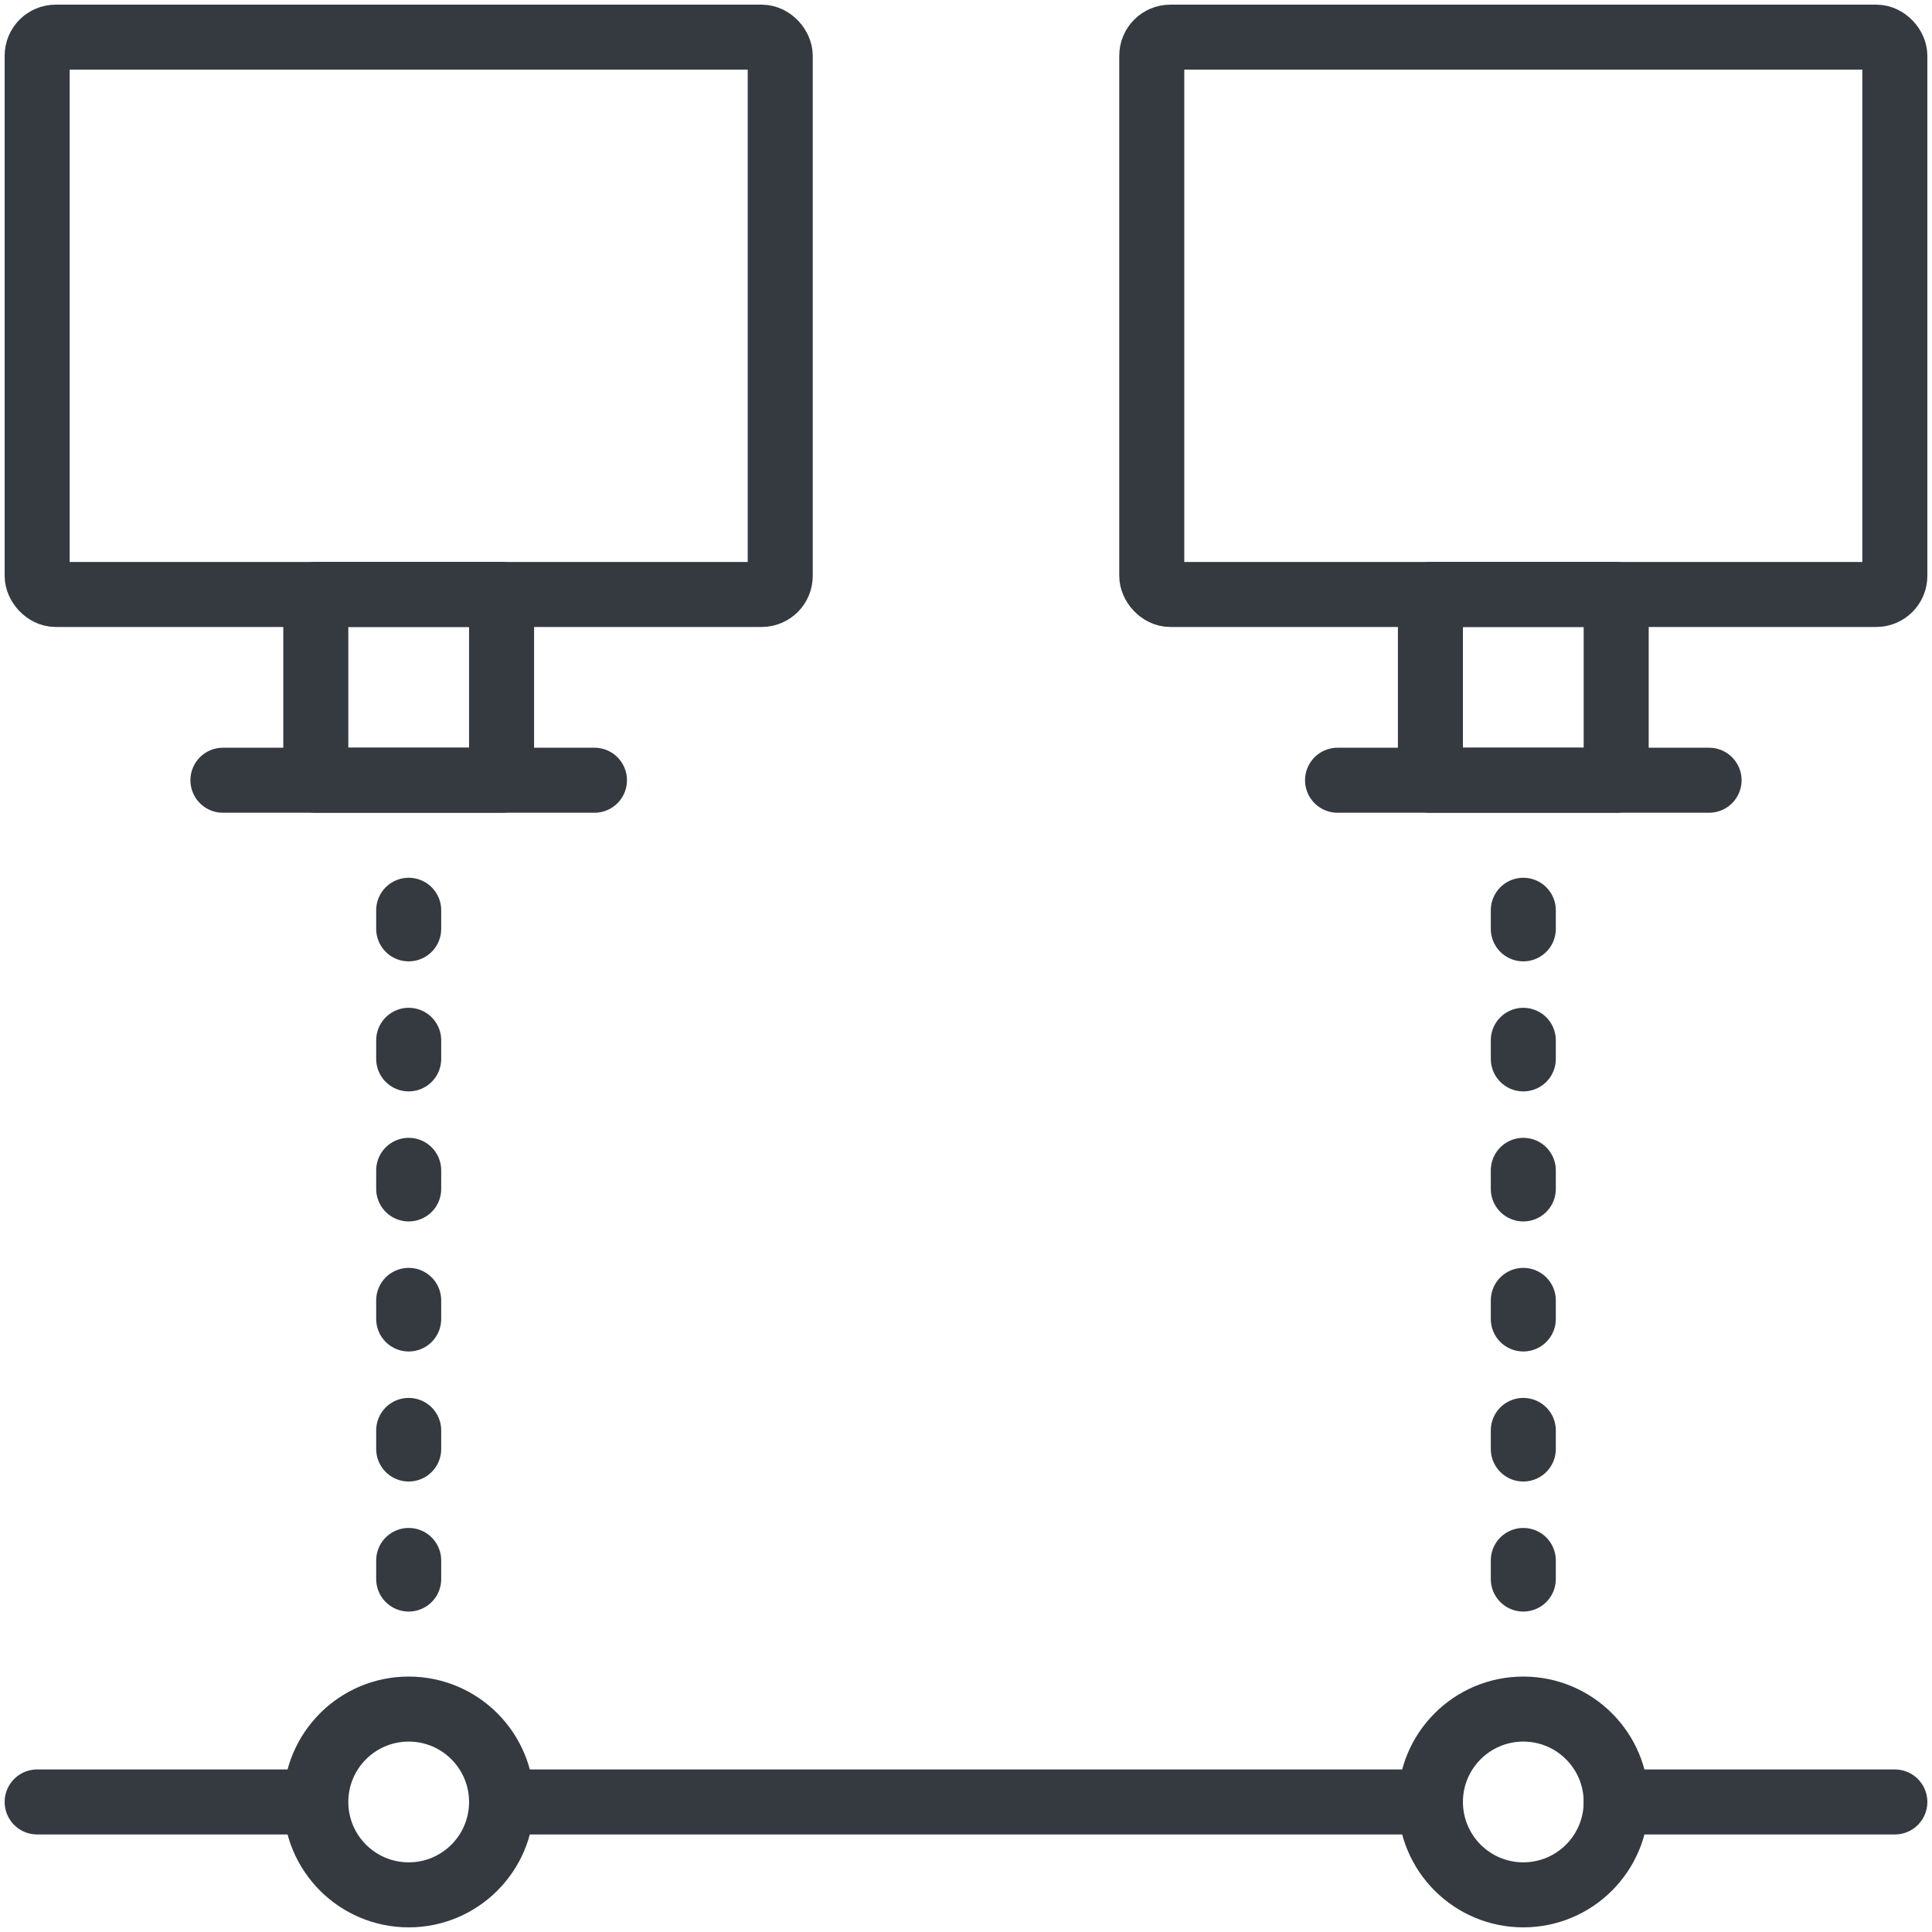 <?xml version="1.0" encoding="UTF-8"?>
<svg width="104px" height="104px" viewBox="0 0 104 104" version="1.1" xmlns="http://www.w3.org/2000/svg" xmlns:xlink="http://www.w3.org/1999/xlink">
    <!-- Generator: Sketch 47 (45396) - http://www.bohemiancoding.com/sketch -->
    <title>devices-36</title>
    <desc>Created with Sketch.</desc>
    <defs></defs>
    <g id="ALL" stroke="none" stroke-width="1" fill="none" fill-rule="evenodd" stroke-linecap="round" fill-opacity="0" stroke-linejoin="round">
        <g id="Primary" transform="translate(-5439, -3815)" stroke="#343A40" stroke-width="3.5" fill="#DBECFF">
            <g id="devices-36" transform="translate(5441, 3817)">
                <path d="M10,40 L30,40" id="Layer-1"></path>
                <path d="M70,40 L90,40" id="Layer-2"></path>
                <rect id="Layer-3" x="0" y="0" width="40" height="30" rx="1"></rect>
                <rect id="Layer-4" x="60" y="0" width="40" height="30" rx="1"></rect>
                <rect id="Layer-5" x="15" y="30" width="10" height="10"></rect>
                <rect id="Layer-6" x="75" y="30" width="10" height="10"></rect>
                <path d="M0,95 L14.5,95" id="Layer-7"></path>
                <path d="M85,95 L100,95" id="Layer-8"></path>
                <path d="M25,95 L74.5,95" id="Layer-9"></path>
                <path d="M20,83 L20,47" id="Layer-10" stroke-dasharray="1,6"></path>
                <path d="M80,83 L80,47" id="Layer-11" stroke-dasharray="1,6"></path>
                <circle id="Layer-12" cx="80" cy="95" r="5"></circle>
                <circle id="Layer-13" cx="20" cy="95" r="5"></circle>
            </g>
        </g>
    </g>
</svg>